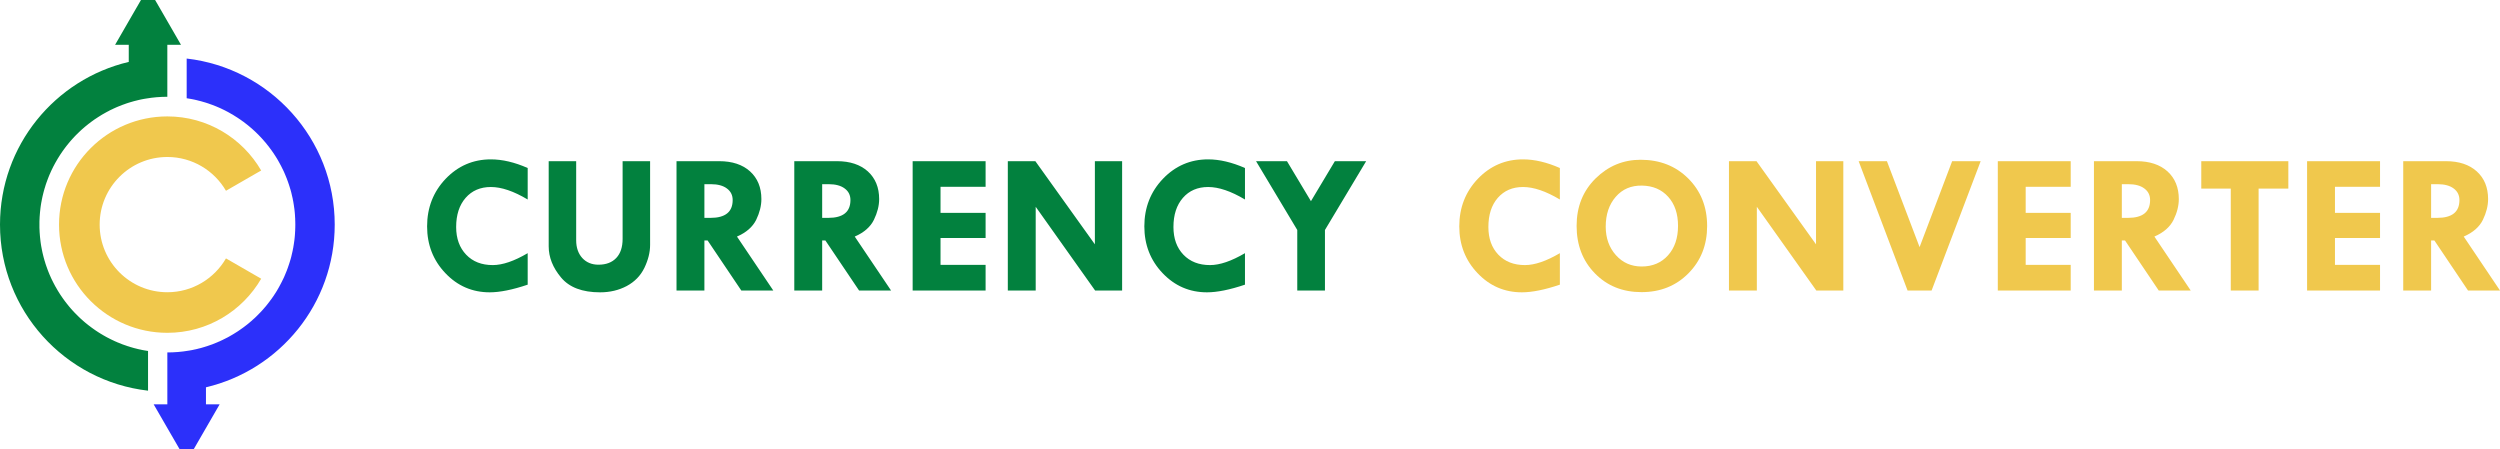 <?xml version="1.0" encoding="UTF-8"?>
<!DOCTYPE svg PUBLIC "-//W3C//DTD SVG 1.1//EN" "http://www.w3.org/Graphics/SVG/1.1/DTD/svg11.dtd">
<!-- Creator: CorelDRAW X7 -->
<svg xmlns="http://www.w3.org/2000/svg" xml:space="preserve" width="512px" height="92px" version="1.1" style="shape-rendering:geometricPrecision; text-rendering:geometricPrecision; image-rendering:optimizeQuality; fill-rule:evenodd; clip-rule:evenodd"
viewBox="0 0 51200 9200"
 xmlns:xlink="http://www.w3.org/1999/xlink">
 <defs>
  <style type="text/css">
   <![CDATA[
    .fil2 {fill:#F0C84D}
    .fil0 {fill:#02813E}
    .fil1 {fill:#2C30FA}
    .fil4 {fill:#F0C84D;fill-rule:nonzero}
    .fil3 {fill:#02813E;fill-rule:nonzero}
   ]]>
  </style>
 </defs>
 <g id="Layer_x0020_1">
  <g id="_372806704">
   <path class="fil0" d="M3032 8001c-1707,-196 -3032,-1644 -3032,-3401 0,-1619 1125,-2975 2637,-3332l0 -350 -280 0 337 -584 338 -584 338 584 337 584 -280 0 0 1064c-147,0 -291,12 -431,36 -9,1 -17,2 -26,4 -11,2 -23,4 -34,6 -9,2 -18,4 -27,5 -11,3 -23,5 -34,7 -9,2 -18,4 -27,6 -11,3 -22,5 -33,8 -9,2 -18,4 -27,7 -11,2 -22,5 -33,8 -9,2 -17,5 -26,7 -11,3 -22,6 -34,10 -8,2 -16,5 -25,7 -11,3 -22,7 -33,10 -8,3 -16,6 -25,8 -11,4 -22,8 -33,11 -8,3 -16,6 -24,9 -11,4 -23,8 -34,12 -6,2 -11,4 -17,6 -27,11 -54,21 -81,32 -4,2 -8,3 -12,5 -11,5 -22,10 -33,14 -7,4 -15,7 -22,10 -11,5 -21,10 -31,14 -8,4 -16,8 -24,12 -11,5 -21,10 -31,14 -8,4 -16,8 -24,12 -10,5 -19,11 -29,16 -8,4 -16,8 -24,12 -10,5 -20,11 -29,16 -8,4 -16,9 -25,14 -9,5 -18,10 -28,16 -7,4 -15,9 -23,13 -10,6 -19,12 -29,18 -7,4 -15,9 -22,14 -10,6 -19,11 -29,18 -7,4 -14,9 -21,14 -10,6 -19,12 -29,19 -6,4 -13,9 -20,13 -17,12 -34,24 -51,37 -8,6 -16,11 -24,17 -9,7 -17,13 -25,20 -8,5 -15,11 -23,17 -8,6 -17,13 -25,20 -7,6 -14,11 -21,17 -9,7 -17,14 -25,20 -7,6 -14,13 -22,19 -8,7 -15,13 -23,20 -7,6 -15,13 -22,19 -8,7 -15,14 -23,21 -7,7 -14,14 -21,20 -8,7 -15,14 -22,21 -7,7 -14,14 -21,21 -8,7 -15,14 -22,21 -7,7 -14,14 -21,21 -7,8 -14,15 -21,22 -7,8 -14,15 -21,23 -7,7 -13,14 -20,21 -11,12 -21,24 -32,36 -7,9 -15,18 -23,27 -7,9 -15,17 -22,26 -6,7 -12,14 -17,22 -7,8 -14,16 -21,25 -6,7 -11,15 -17,22 -7,9 -13,17 -20,26 -5,7 -11,15 -17,23 -6,8 -12,17 -18,25 -6,8 -11,16 -17,23 -6,9 -12,18 -18,27 -5,7 -11,15 -16,23 -6,9 -12,18 -18,27 -5,8 -10,16 -15,24 -6,9 -12,18 -17,27 -5,8 -10,16 -15,24 -6,10 -12,20 -17,29 -5,8 -9,15 -13,23 -7,12 -14,24 -21,36 -3,5 -6,11 -9,17 -9,17 -19,35 -28,52 -3,6 -6,12 -9,18 -6,13 -12,24 -18,37 -4,7 -7,15 -11,22 -5,11 -10,22 -15,33 -3,8 -7,16 -10,23 -5,11 -10,22 -15,33 -3,8 -6,16 -10,24 -4,11 -9,21 -13,32 -3,9 -7,17 -10,26 -4,10 -8,21 -12,31 -3,9 -6,18 -9,26 -4,11 -8,22 -12,32 -3,9 -6,18 -9,26 -3,11 -7,23 -11,34 -2,8 -5,16 -7,25 -4,12 -8,25 -12,37 -2,7 -4,14 -6,22 -5,17 -9,34 -14,51 -1,3 -1,5 -2,8 -5,20 -10,40 -15,61 -1,5 -2,11 -4,17 -3,14 -6,29 -9,43 -2,8 -3,16 -5,24 -2,13 -5,25 -7,38 -2,8 -3,17 -5,25 -2,12 -4,25 -6,37 -1,9 -2,18 -4,26 -1,12 -3,24 -5,36 -1,9 -2,18 -3,27 -1,12 -3,24 -4,36 -1,10 -2,19 -3,28 -1,12 -2,24 -3,36 -1,9 -2,18 -2,27 -1,13 -2,26 -3,39 0,8 -1,17 -1,25 -1,14 -1,29 -2,43 0,7 0,14 -1,21 0,22 0,43 0,65 0,22 0,43 0,65 1,7 1,14 1,21 1,14 1,28 2,43 0,8 1,17 1,25 1,13 2,26 3,39 0,9 1,18 2,27 1,12 2,24 3,36 1,9 2,18 3,27 1,12 3,24 4,37 1,9 2,18 3,27 2,12 4,23 5,35 2,9 3,18 4,27 2,12 4,24 6,36 2,9 3,18 5,26 2,13 5,25 7,37 2,9 3,17 5,25 3,14 6,28 9,43 2,6 3,11 4,17 5,20 10,41 15,61l2 8c5,17 9,34 14,51 2,7 4,14 6,22 4,12 8,25 12,37 2,9 5,17 7,25 4,11 8,22 11,33 3,9 6,18 9,26 4,11 8,22 12,33 3,8 6,17 9,26 4,10 8,21 12,31 3,9 7,17 10,26 4,10 9,21 13,31 4,9 7,17 10,25 5,11 10,22 15,33 3,7 7,15 10,23 5,11 10,22 15,33 4,7 7,15 11,22 6,12 12,24 18,36 3,6 6,12 9,18 9,18 19,36 28,53 3,6 6,11 9,17 7,12 14,24 21,36 4,8 8,15 13,22 5,10 11,20 17,30 5,8 10,16 15,24 5,9 11,18 17,27 5,8 10,16 15,24 6,9 12,18 18,27 5,7 11,15 16,23 6,9 12,18 18,27 6,7 11,15 17,23 6,8 12,17 18,25 6,8 12,16 17,23 7,9 13,17 20,25 6,8 11,16 17,23 7,9 14,17 21,25 5,7 11,15 17,22 7,9 15,17 22,26 8,9 16,18 23,27 11,12 21,24 32,36 7,7 13,14 20,21 7,8 14,15 21,23 7,7 14,14 21,21 7,7 14,15 21,21 7,8 14,15 22,22 7,7 14,14 21,21 7,7 14,14 22,21 7,6 14,13 21,20 8,7 15,14 23,20 7,7 15,13 22,20 8,7 15,13 23,20 8,6 15,12 22,19 8,6 16,13 25,20 7,6 14,11 21,17 8,7 17,14 25,20 8,6 15,11 23,17 8,7 16,13 25,19 8,6 16,12 24,18 17,12 34,25 51,36 7,5 14,10 20,14 10,7 20,13 29,19 7,5 14,10 21,14 10,6 19,12 29,18 7,5 15,10 22,14 10,6 19,12 29,17 8,5 16,10 23,14 10,6 19,11 28,16 9,5 17,9 25,14 9,5 19,10 29,16 8,4 16,8 24,12 10,5 19,11 29,15 8,4 16,8 24,12 10,5 20,10 31,15 8,4 16,8 24,11 10,5 20,10 31,15 7,3 15,6 22,9 11,5 22,10 33,15 4,1 8,3 12,4 27,12 54,22 81,33 6,2 11,4 17,6 11,4 23,8 34,12 8,3 16,6 24,8 11,4 22,8 33,12 9,2 17,5 25,7 11,4 22,7 33,11 9,2 17,5 25,7 12,3 23,7 34,10 9,2 17,4 26,7 11,3 22,5 33,8 9,3 18,5 27,7 11,2 22,5 33,8 9,2 18,4 27,5 11,3 23,5 34,8 9,1 18,3 27,5 11,2 23,4 34,6 9,2 17,3 26,4 12,2 24,4 36,6l0 813z"/>
   <path class="fil1" d="M3823 1199c1706,196 3032,1644 3032,3401 0,1619 -1125,2975 -2637,3332l0 349 280 0 -338 585 -337 584 -338 -584 -338 -585 280 0 0 -1063c147,0 291,-12 432,-36 8,-1 17,-2 25,-4 12,-2 23,-4 35,-6 9,-2 18,-4 26,-5 12,-3 24,-5 35,-8 9,-1 17,-3 26,-5 11,-3 23,-6 34,-8 9,-2 17,-4 26,-7 12,-3 23,-5 34,-8 8,-3 17,-5 26,-7 11,-3 22,-7 33,-10 9,-2 17,-5 25,-7 12,-4 23,-7 34,-11 8,-2 16,-5 24,-7 12,-4 23,-8 34,-12 8,-2 15,-5 23,-8 12,-4 23,-8 35,-12 5,-2 11,-4 17,-6 27,-11 54,-21 81,-33 4,-1 7,-3 11,-4 11,-5 22,-10 33,-15 8,-3 15,-6 23,-9 10,-5 20,-10 31,-15 8,-3 16,-7 24,-11 10,-5 20,-10 30,-15 8,-4 16,-8 24,-12 10,-4 20,-10 30,-15 8,-4 16,-8 24,-12 10,-6 19,-11 29,-16 8,-5 16,-9 24,-14 10,-5 19,-10 28,-16 8,-4 16,-9 24,-14 9,-5 19,-11 28,-17 8,-4 15,-9 22,-14 10,-6 20,-12 29,-18 7,-4 14,-9 22,-14 9,-6 19,-12 28,-19 7,-4 14,-9 20,-14 17,-12 34,-24 51,-36 8,-6 17,-12 25,-18 8,-6 17,-12 25,-19 7,-6 15,-11 22,-17 9,-6 17,-13 26,-20 7,-6 14,-11 21,-17 8,-7 16,-14 24,-20 8,-7 15,-13 22,-19 8,-7 16,-13 24,-20 7,-7 14,-13 21,-20 8,-6 16,-13 23,-20 7,-7 15,-14 22,-20 7,-7 15,-14 22,-21 7,-7 14,-14 21,-21 7,-7 15,-14 22,-22 7,-6 14,-14 20,-21 8,-7 14,-14 21,-21 8,-8 15,-15 22,-23 6,-7 13,-14 19,-21 11,-12 22,-24 32,-36 8,-9 16,-18 23,-27 8,-9 15,-17 23,-26 5,-7 11,-15 17,-22 7,-8 14,-16 20,-25 6,-7 12,-15 18,-23 6,-8 13,-16 19,-25 6,-7 12,-15 17,-23 7,-8 13,-17 19,-25 6,-8 11,-16 16,-23 7,-9 13,-18 19,-27 5,-8 10,-16 16,-23 6,-9 11,-18 17,-27 5,-8 11,-16 16,-24 5,-9 11,-18 17,-27 5,-8 10,-16 15,-24 5,-10 11,-20 17,-30 4,-7 9,-14 13,-22 7,-12 14,-24 20,-36 3,-6 6,-11 9,-17 10,-17 19,-35 28,-53 3,-6 6,-12 9,-18 6,-12 13,-24 18,-36 4,-7 8,-15 11,-22 5,-11 10,-22 16,-33 3,-8 6,-16 10,-23 5,-11 9,-22 14,-33 4,-8 7,-16 10,-25 5,-10 9,-21 13,-31 4,-9 7,-17 11,-26 4,-10 8,-21 11,-31 4,-9 7,-18 10,-26 4,-11 8,-22 11,-33 3,-8 6,-17 9,-26 4,-11 8,-22 11,-33 3,-8 6,-16 8,-25 4,-12 8,-25 11,-37 2,-8 5,-15 7,-22 4,-17 9,-34 14,-51 0,-3 1,-6 2,-8 5,-20 10,-41 14,-61 2,-6 3,-11 4,-17 3,-15 7,-29 10,-43 1,-8 3,-16 4,-25 3,-12 5,-24 8,-37 1,-8 3,-17 4,-26 2,-12 4,-24 6,-36 1,-9 3,-18 4,-27 2,-11 4,-23 5,-35 1,-9 2,-18 4,-27 1,-13 2,-25 4,-37 1,-9 2,-18 3,-27 1,-12 2,-24 3,-36 0,-9 1,-18 2,-27 1,-13 2,-26 2,-39 1,-8 1,-17 2,-25 0,-15 1,-29 1,-43 1,-7 1,-14 1,-21 1,-22 1,-43 1,-65 0,-22 0,-43 -1,-65 0,-7 0,-14 -1,-21 0,-14 -1,-29 -1,-43 -1,-8 -1,-17 -2,-25 0,-13 -1,-26 -2,-39 -1,-9 -2,-18 -2,-27 -1,-12 -2,-24 -3,-36 -1,-9 -2,-18 -3,-28 -2,-12 -3,-24 -4,-36 -2,-9 -3,-18 -4,-27 -1,-12 -3,-24 -5,-36 -1,-8 -3,-17 -4,-26 -2,-12 -4,-25 -6,-37 -1,-8 -3,-17 -4,-25 -3,-13 -5,-25 -8,-38 -1,-8 -3,-16 -4,-24 -3,-14 -7,-29 -10,-43 -1,-6 -2,-12 -4,-17 -4,-21 -9,-41 -14,-61l-2 -8c-5,-17 -10,-34 -14,-51 -3,-8 -5,-15 -7,-22 -3,-12 -7,-25 -11,-37 -2,-9 -5,-17 -8,-25 -3,-11 -7,-23 -11,-34 -3,-8 -6,-17 -9,-26 -3,-10 -7,-21 -11,-32 -3,-8 -6,-17 -10,-26 -3,-10 -7,-21 -11,-31 -4,-9 -7,-17 -11,-26 -4,-11 -8,-21 -13,-32 -3,-8 -6,-16 -10,-24 -5,-11 -9,-22 -14,-33 -4,-7 -7,-15 -10,-23 -6,-11 -11,-22 -16,-33 -3,-7 -7,-15 -11,-22 -5,-13 -12,-24 -18,-37 -3,-6 -6,-12 -9,-18 -9,-17 -18,-35 -28,-52 -3,-6 -6,-12 -9,-17 -6,-12 -13,-24 -20,-36 -4,-8 -9,-15 -13,-23 -6,-9 -12,-19 -17,-29 -5,-8 -10,-16 -15,-24 -6,-9 -12,-18 -17,-27 -5,-8 -11,-16 -16,-24 -6,-9 -11,-18 -17,-27 -6,-8 -11,-16 -16,-23 -6,-9 -12,-18 -19,-27 -5,-7 -10,-15 -16,-23 -6,-8 -12,-17 -19,-25 -5,-8 -11,-16 -17,-23 -6,-9 -13,-17 -19,-26 -6,-7 -12,-15 -18,-22 -6,-9 -13,-17 -20,-25 -6,-8 -12,-15 -17,-22 -8,-9 -15,-17 -23,-26 -7,-9 -15,-18 -23,-27 -10,-12 -21,-24 -32,-36 -6,-7 -13,-14 -19,-21 -7,-8 -14,-15 -22,-23 -7,-7 -14,-14 -21,-22 -6,-7 -13,-14 -20,-21 -7,-7 -15,-14 -22,-21 -7,-7 -14,-14 -21,-21 -7,-7 -15,-14 -22,-21 -7,-7 -15,-13 -22,-20 -7,-7 -15,-14 -23,-21 -7,-6 -14,-12 -21,-19 -8,-7 -16,-13 -24,-20 -7,-6 -14,-13 -22,-19 -8,-6 -16,-13 -24,-20 -7,-6 -14,-11 -21,-17 -9,-7 -17,-14 -26,-20 -7,-6 -15,-12 -22,-17 -8,-7 -17,-13 -25,-20 -8,-6 -17,-11 -25,-17 -17,-13 -34,-25 -51,-37 -6,-4 -13,-9 -20,-13 -9,-7 -19,-13 -28,-19 -8,-5 -15,-10 -22,-14 -9,-7 -19,-12 -29,-18 -7,-5 -14,-10 -22,-14 -9,-6 -19,-12 -28,-18 -8,-4 -16,-9 -24,-13 -9,-6 -18,-11 -28,-16 -8,-5 -16,-10 -24,-14 -10,-5 -19,-11 -29,-16 -8,-4 -16,-8 -24,-12 -10,-5 -20,-11 -30,-16 -8,-4 -16,-8 -24,-12 -10,-4 -20,-9 -30,-14 -8,-4 -16,-8 -24,-12 -11,-4 -21,-9 -31,-14 -8,-3 -15,-6 -23,-10 -11,-4 -22,-9 -33,-14 -4,-2 -7,-3 -11,-5 -27,-11 -54,-21 -81,-32 -6,-2 -12,-4 -17,-6 -12,-4 -23,-8 -35,-12 -8,-3 -15,-6 -23,-9 -11,-3 -23,-7 -34,-11 -8,-2 -16,-5 -24,-8 -11,-3 -22,-7 -34,-10 -8,-2 -16,-5 -25,-7 -11,-4 -22,-7 -33,-10 -9,-2 -18,-5 -26,-7 -11,-3 -22,-6 -34,-8 -9,-3 -17,-5 -26,-7 -11,-3 -23,-5 -34,-8 -9,-2 -17,-4 -26,-6 -11,-2 -23,-4 -35,-7 -8,-1 -17,-3 -26,-5 -12,-2 -23,-4 -35,-6 -8,-2 -17,-3 -25,-4 -12,-2 -24,-5 -36,-6l0 -813z"/>
   <path class="fil2" d="M3427 3215c513,0 961,279 1201,692l600 -346 121 -69c-384,-662 -1101,-1108 -1922,-1108 -1225,0 -2218,992 -2218,2216 0,1224 993,2216 2218,2216 821,0 1538,-446 1922,-1108l-121 -70 -600 -346c-240,414 -688,693 -1201,693 -765,0 -1386,-620 -1386,-1385 0,-765 621,-1385 1386,-1385z"/>
   <path class="fil3" d="M10807 3441l0 645c-287,-171 -538,-256 -754,-256 -215,0 -387,74 -517,222 -129,148 -194,347 -194,597 0,236 69,425 205,567 135,142 317,213 545,213 199,0 438,-81 715,-244l0 645c-311,105 -570,157 -778,157 -356,0 -660,-131 -908,-393 -249,-261 -374,-581 -374,-958 0,-383 127,-708 380,-974 254,-265 563,-398 926,-398 235,0 486,59 754,177zm430 -140l563 0 0 1620c0,150 42,271 125,363 84,91 195,137 331,137 157,0 279,-46 366,-139 86,-91 129,-221 129,-389l0 -1592 563 0 0 1716c0,150 -39,306 -117,469 -79,161 -199,285 -362,372 -162,86 -344,129 -545,129 -365,0 -631,-101 -800,-304 -169,-202 -253,-415 -253,-638l0 -1744zm2618 0l875 0c266,0 477,70 631,209 154,140 232,330 232,567 0,136 -35,277 -106,424 -72,146 -203,261 -394,344l744 1105 -655 0 -690 -1025 -66 0 0 1025 -571 0 0 -2649zm571 471l0 690 126 0c302,0 453,-122 453,-365 0,-100 -39,-179 -118,-237 -78,-59 -188,-88 -327,-88l-134 0zm1841 -471l875 0c266,0 476,70 631,209 154,140 232,330 232,567 0,136 -36,277 -107,424 -71,146 -202,261 -393,344l744 1105 -655 0 -690 -1025 -66 0 0 1025 -571 0 0 -2649zm571 471l0 690 125 0c303,0 454,-122 454,-365 0,-100 -39,-179 -118,-237 -78,-59 -188,-88 -327,-88l-134 0zm1853 -471l1494 0 0 525 -923 0 0 533 923 0 0 516 -923 0 0 550 923 0 0 525 -1494 0 0 -2649zm3732 0l558 0 0 2649 -553 0 -1217 -1715 0 1715 -571 0 0 -2649 564 0 1219 1703 0 -1703zm3074 140l0 645c-287,-171 -538,-256 -754,-256 -215,0 -388,74 -517,222 -129,148 -194,347 -194,597 0,236 68,425 204,567 136,142 318,213 545,213 200,0 438,-81 716,-244l0 645c-311,105 -571,157 -778,157 -357,0 -660,-131 -909,-393 -249,-261 -374,-581 -374,-958 0,-383 127,-708 381,-974 254,-265 563,-398 926,-398 234,0 485,59 754,177zm227 -140l633 0 491 819 490 -819 641 0 -844 1409 0 1240 -567 0 0 -1240 -844 -1409z"/>
   <path class="fil4" d="M31946 3441l0 645c-287,-171 -538,-256 -754,-256 -215,0 -387,74 -517,222 -129,148 -193,347 -193,597 0,236 68,425 204,567 136,142 318,213 545,213 199,0 438,-81 715,-244l0 645c-311,105 -570,157 -778,157 -356,0 -660,-131 -908,-393 -249,-261 -374,-581 -374,-958 0,-383 127,-708 380,-974 254,-265 563,-398 926,-398 235,0 486,59 754,177zm343 1184c0,-392 130,-715 389,-971 260,-255 567,-382 922,-382 394,0 719,128 976,384 257,257 386,581 386,972 0,389 -128,712 -382,969 -254,257 -575,386 -961,386 -387,0 -705,-128 -955,-384 -250,-255 -375,-580 -375,-974zm1339 -824c-222,-4 -401,72 -538,230 -137,158 -205,361 -205,610 0,235 70,430 209,585 139,155 315,232 527,232 223,0 403,-76 540,-229 137,-152 205,-354 205,-604 0,-247 -67,-445 -201,-594 -135,-150 -313,-226 -537,-230zm3564 -500l559 0 0 2649 -553 0 -1218 -1715 0 1715 -571 0 0 -2649 564 0 1219 1703 0 -1703zm873 0l579 0 669 1760 667 -1760 584 0 -1005 2649 -492 0 -1002 -2649zm2850 0l1493 0 0 525 -922 0 0 533 922 0 0 516 -922 0 0 550 922 0 0 525 -1493 0 0 -2649zm1969 0l875 0c266,0 476,70 631,209 154,140 232,330 232,567 0,136 -35,277 -107,424 -71,146 -202,261 -393,344l744 1105 -655 0 -690 -1025 -66 0 0 1025 -571 0 0 -2649zm571 471l0 690 126 0c302,0 453,-122 453,-365 0,-100 -39,-179 -118,-237 -78,-59 -188,-88 -327,-88l-134 0zm1627 -471l1783 0 0 562 -609 0 0 2087 -570 0 0 -2087 -604 0 0 -562zm2167 0l1494 0 0 525 -923 0 0 533 923 0 0 516 -923 0 0 550 923 0 0 525 -1494 0 0 -2649zm1969 0l875 0c267,0 477,70 631,209 155,140 232,330 232,567 0,136 -35,277 -106,424 -71,146 -202,261 -393,344l743 1105 -655 0 -689 -1025 -67 0 0 1025 -571 0 0 -2649zm571 471l0 690 126 0c303,0 454,-122 454,-365 0,-100 -40,-179 -118,-237 -79,-59 -189,-88 -328,-88l-134 0z"/>
  </g>
 </g>
</svg>
